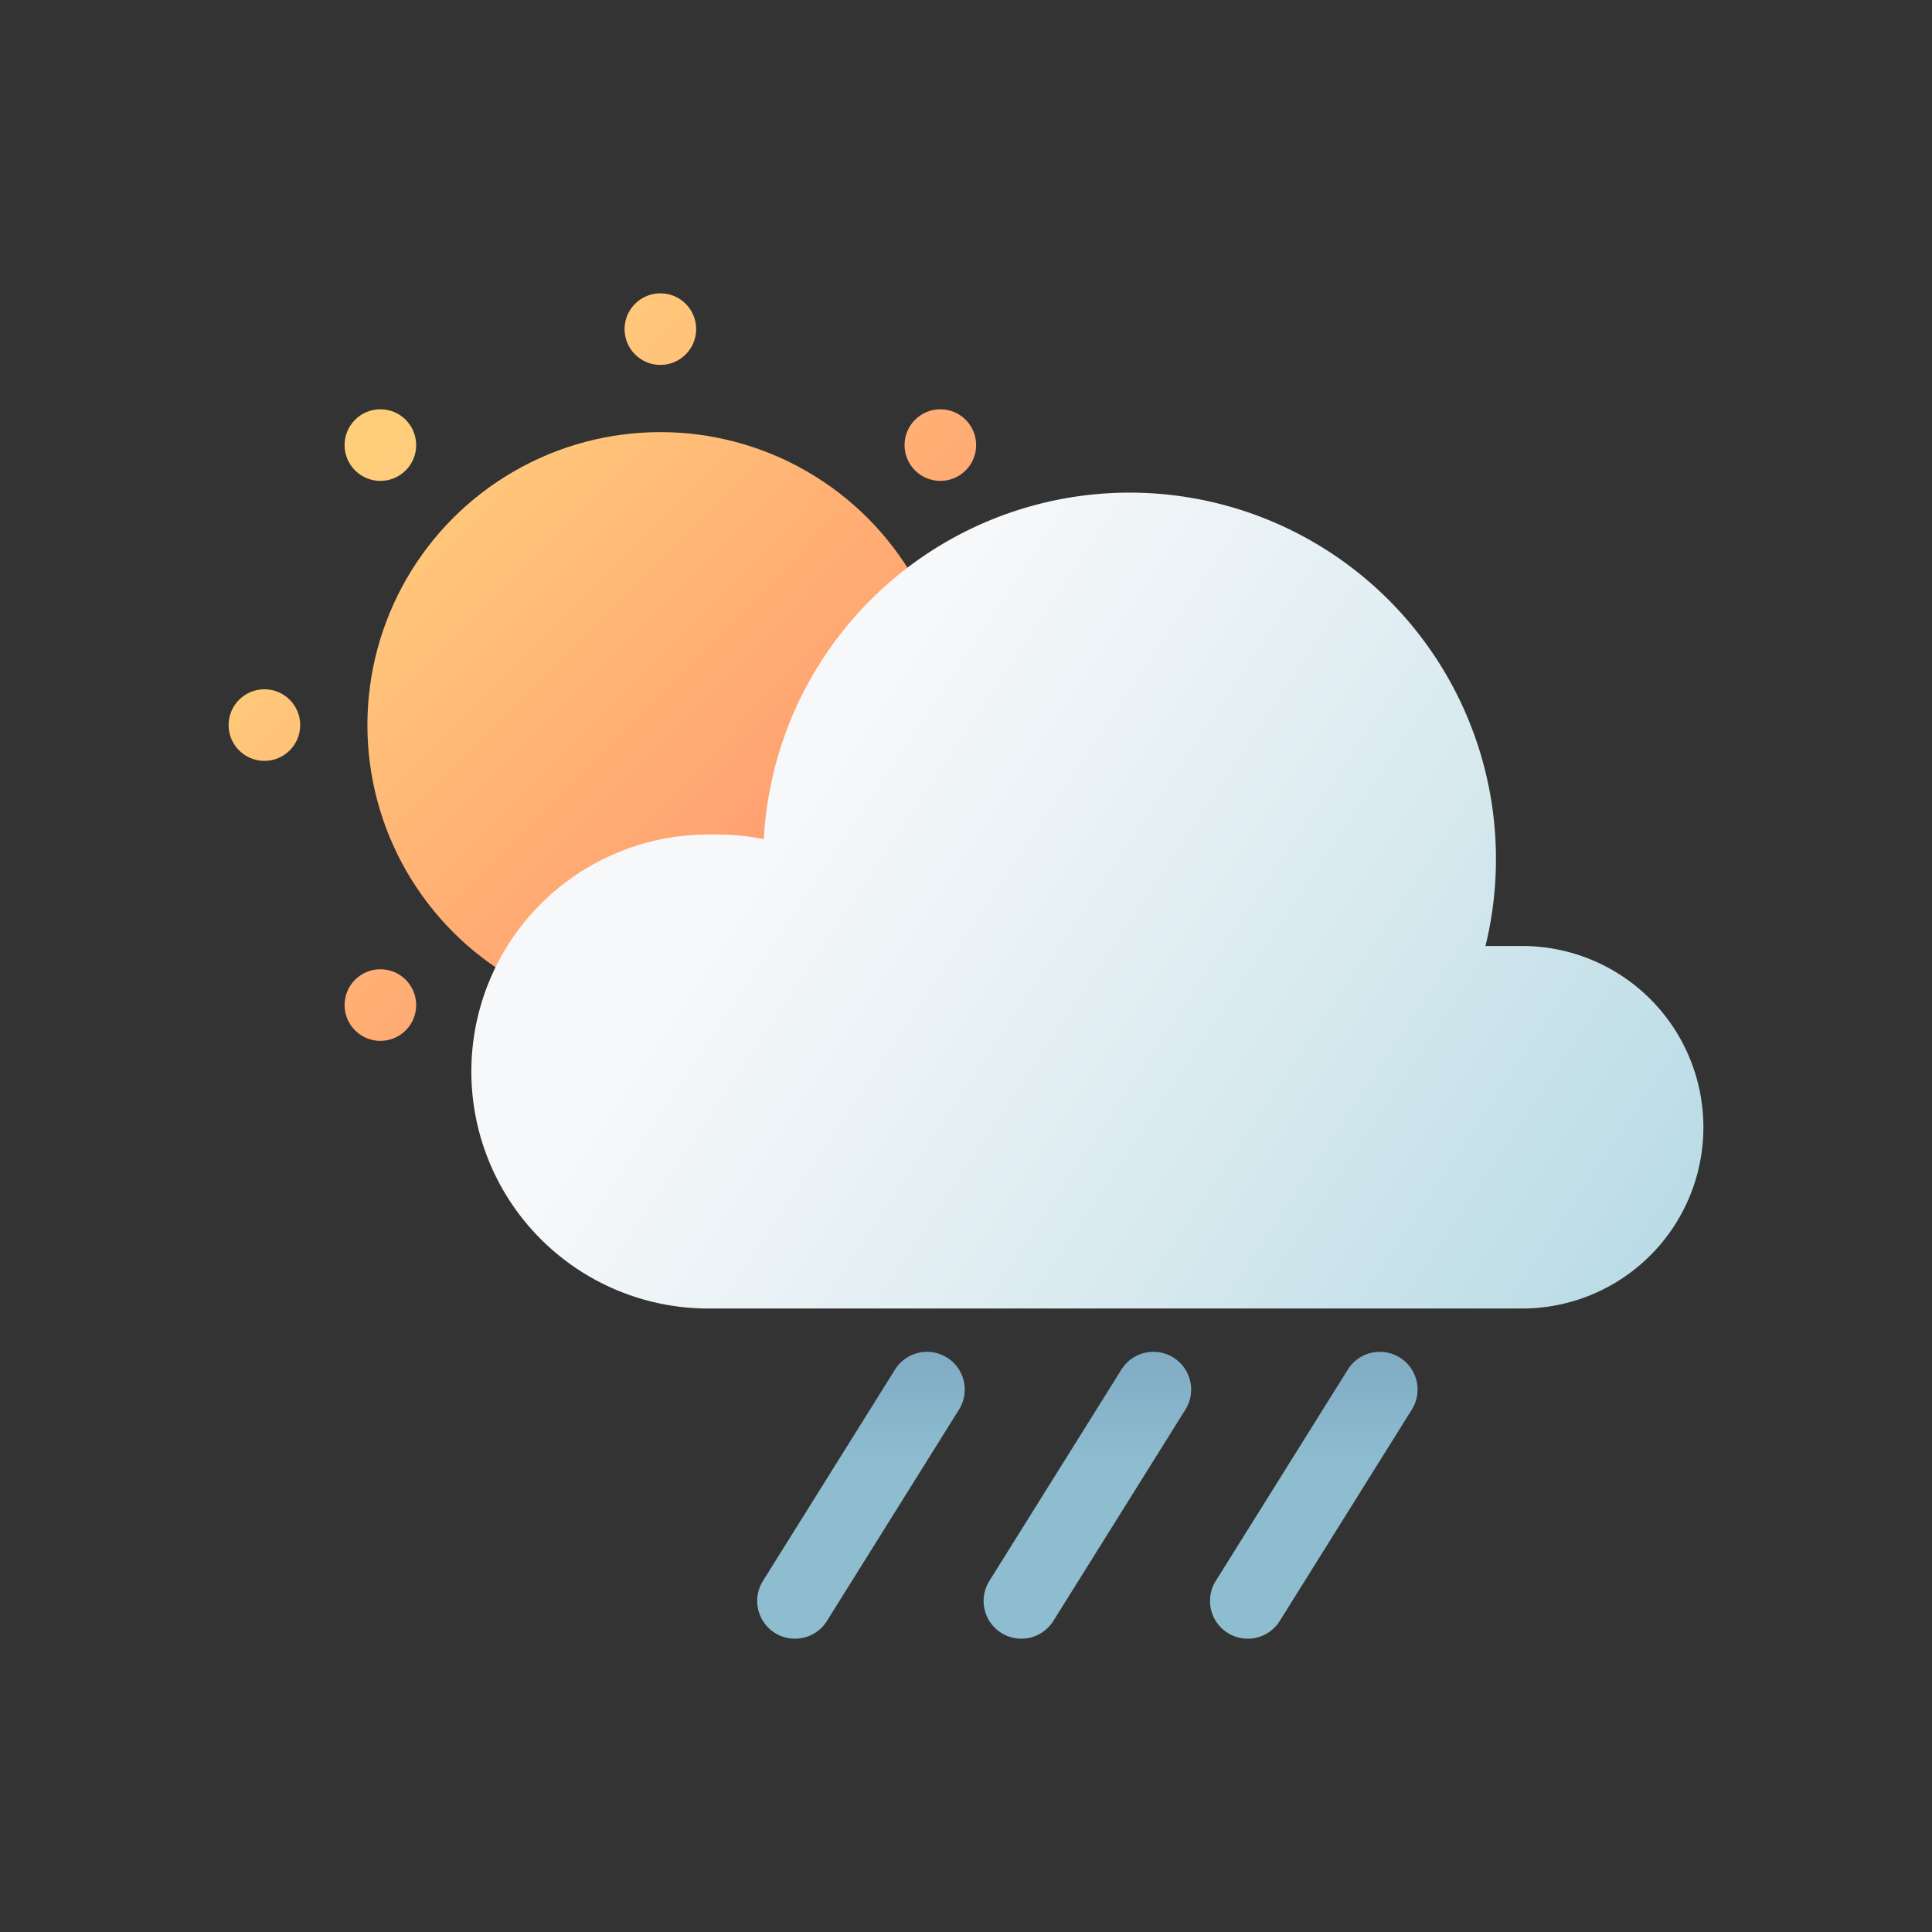 <svg xmlns="http://www.w3.org/2000/svg" xmlns:xlink="http://www.w3.org/1999/xlink" viewBox="0 0 512 512"><rect x="0" y="0" width="512" height="512" fill="#333333" stroke="none"/><defs><linearGradient id="g" x1="304.322" y1="216.276" x2="153.603" y2="67.177" xlink:href="#b"/><linearGradient id="a" x1="228.167" y1="318.589" x2="228.167" y2="388.947" gradientUnits="userSpaceOnUse"><stop offset=".03" stop-color="#6c92b2"/><stop offset=".501" stop-color="#7ea9c2"/><stop offset="1" stop-color="#8ebdd0"/></linearGradient><linearGradient id="d" x1="348.166" y1="318.589" x2="348.166" y2="388.947" xlink:href="#a"/><linearGradient id="b" x1="252.423" y1="268.74" x2="101.703" y2="119.641" gradientUnits="userSpaceOnUse"><stop offset="0" stop-color="#ff8b6c"/><stop offset=".103" stop-color="#ff926e"/><stop offset="1" stop-color="#ffce7b"/></linearGradient><linearGradient id="e" x1="199.958" y1="321.774" x2="49.239" y2="172.675" xlink:href="#b"/><linearGradient id="f" x1="304.886" y1="215.706" x2="154.167" y2="66.607" xlink:href="#b"/><linearGradient id="c" x1="288.166" y1="318.589" x2="288.166" y2="388.947" xlink:href="#a"/><linearGradient id="h" x1="200.523" y1="321.204" x2="49.803" y2="172.105" xlink:href="#b"/><linearGradient id="i" x1="326.219" y1="194.141" x2="175.5" y2="45.043" xlink:href="#b"/><linearGradient id="j" x1="178.626" y1="343.338" x2="27.907" y2="194.24" xlink:href="#b"/><linearGradient id="k" x1="252.821" y1="268.337" x2="102.102" y2="119.238" xlink:href="#b"/><linearGradient id="l" x1="252.024" y1="269.143" x2="101.304" y2="120.044" xlink:href="#b"/><linearGradient id="m" x1="210.131" y1="212.934" x2="426.956" y2="357.484" gradientUnits="userSpaceOnUse"><stop offset=".001" stop-color="#f7f8fa"/><stop offset=".368" stop-color="#e3eff3"/><stop offset="1" stop-color="#b9dbe5"/></linearGradient></defs><path d="M210.657 434.269a10.002 10.002 0 0 1-8.472-15.3l35-56.019a10 10 0 0 1 16.962 10.598l-35 56.018a9.995 9.995 0 0 1-8.49 4.703z" style="fill:url(#a)"/><path d="M270.657 434.269a10.002 10.002 0 0 1-8.471-15.3l35-56.019a10 10 0 0 1 16.962 10.598l-35 56.018a9.995 9.995 0 0 1-8.49 4.703z" style="fill:url(#c)"/><path d="M330.657 434.269a10.002 10.002 0 0 1-8.471-15.3l35-56.019a10 10 0 0 1 16.962 10.598l-35 56.018a9.995 9.995 0 0 1-8.49 4.703z" style="fill:url(#d)"/><circle cx="175.004" cy="192.154" r="77.639" style="fill:url(#b)"/><circle cx="175.004" cy="297.088" r="9.488" style="fill:url(#e)"/><circle cx="175.004" cy="87.22" r="9.488" style="fill:url(#f)"/><circle cx="279.938" cy="192.154" r="9.488" style="fill:url(#g)"/><circle cx="70.07" cy="192.154" r="9.488" style="fill:url(#h)"/><circle cx="249.203" cy="117.954" r="9.488" style="fill:url(#i)"/><circle cx="100.804" cy="266.353" r="9.488" style="fill:url(#j)"/><circle cx="100.804" cy="117.954" r="9.488" style="fill:url(#k)"/><circle cx="249.203" cy="266.353" r="9.488" style="fill:url(#l)"/><path d="M403.382 346.771a48.037 48.037 0 0 0 48.036-48.037 48.037 48.037 0 0 0-48.036-48.037h-9.715a97.087 97.087 0 1 0-191.254-28.314 63.084 63.084 0 0 0-12.39-1.228h-2.3a62.808 62.808 0 0 0-62.809 62.808 62.808 62.808 0 0 0 62.808 62.808z" style="fill:url(#m)"/></svg>